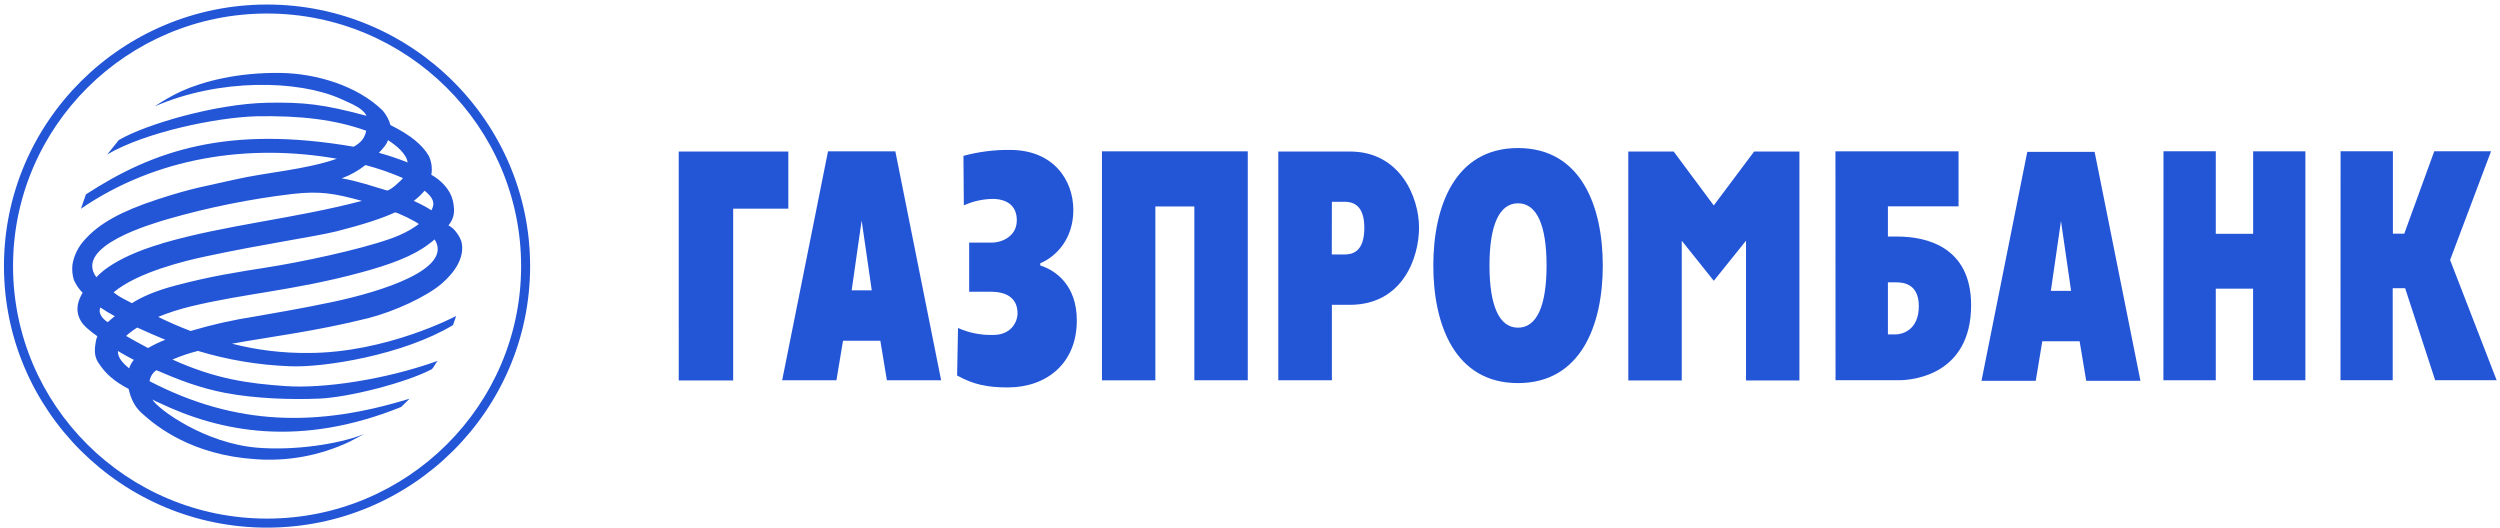 <svg width="388" height="82" viewBox="0 0 388 82" fill="none" xmlns="http://www.w3.org/2000/svg">
<path d="M0.614 41.302C0.614 63.682 18.935 81.889 41.444 81.889C63.954 81.889 82.274 63.682 82.274 41.302C82.274 18.922 63.973 0.704 41.444 0.704C18.916 0.704 0.614 18.91 0.614 41.302ZM2.024 41.302C2.024 19.681 19.713 2.099 41.444 2.099C63.175 2.099 80.876 19.677 80.876 41.302C80.876 62.927 63.201 80.486 41.444 80.486C19.687 80.486 2.024 62.908 2.024 41.302ZM13.336 30.168C23.778 23.365 35.32 19.404 54.888 22.77C55.969 22.153 56.559 21.566 56.839 20.29C51.95 18.544 46.658 17.927 39.803 18.046C33.645 18.218 22.564 20.492 16.644 23.971L18.447 21.727C22.587 19.318 33.373 16.116 41.452 15.948C47.157 15.843 50.121 16.161 56.892 17.975C56.302 16.816 54.888 16.244 52.846 15.327C46.283 12.399 34.027 12.13 23.989 16.524C25.303 15.632 26.686 14.844 28.125 14.168C31.433 12.672 36.851 11.206 43.626 11.322C49.036 11.408 55.459 13.285 59.398 17.164C59.961 17.814 60.371 18.581 60.597 19.408C63.716 20.971 65.511 22.441 66.54 24.18C66.981 25.097 67.121 26.128 66.94 27.127C67.952 27.685 68.824 28.461 69.492 29.397C69.958 30.069 70.263 30.836 70.385 31.641C70.521 32.618 70.626 33.706 69.606 34.985C70.676 35.497 71.496 36.964 71.64 37.603C72.131 39.941 70.626 42.211 68.615 43.961C66.347 45.962 61.27 48.333 57.153 49.377C48.971 51.426 41.75 52.29 36 53.341C39.853 54.329 43.82 54.813 47.799 54.781C59.999 54.781 70.789 49.044 70.789 49.044C70.789 49.044 70.543 49.792 70.305 50.458C62.562 55.11 50.211 57.081 44.975 56.842C40.142 56.661 35.352 55.862 30.726 54.463C29.371 54.802 28.046 55.25 26.764 55.802C33.467 58.835 38.526 59.516 44.261 59.916C50.098 60.346 59.761 58.944 67.942 56.004C67.564 56.378 67.379 56.969 66.997 57.313C62.82 59.482 53.973 61.681 49.535 61.865C45.096 62.048 39.705 61.865 35.04 60.997C30.991 60.219 27.713 58.944 24.269 57.452C23.985 57.65 23.745 57.904 23.563 58.198C23.382 58.492 23.263 58.82 23.214 59.161C36.65 66.14 49.251 66.293 63.572 61.872L62.26 63.163C46.491 69.521 34.155 67.045 24.617 62.471C24.283 62.339 23.959 62.183 23.649 62.003C24.526 63.533 31.823 68.825 39.962 69.483C45.588 69.943 52.438 68.982 56.51 67.37L54.132 68.608C49.613 70.721 44.617 71.637 39.633 71.267C29.91 70.616 24.435 66.345 21.978 64.101C20.844 63.058 20.303 61.839 19.963 60.361C17.763 59.209 16.379 58.031 15.237 56.247C14.557 55.204 14.693 54.041 14.859 53.057C14.907 52.756 14.99 52.462 15.109 52.182C14.054 51.434 12.988 50.607 12.527 49.781C11.566 48.06 12.149 46.583 12.825 45.435C12.257 44.866 11.799 44.199 11.472 43.467C11.231 42.696 11.152 41.884 11.241 41.081C11.488 39.609 12.171 38.242 13.203 37.154C15.358 34.738 18.678 32.831 24.432 30.946C30.023 29.106 32.284 28.833 36.507 27.853C41.422 26.731 47.342 26.357 52.283 24.636C38.518 22.231 24.22 24.416 12.564 32.393L13.336 30.168ZM60.215 21.734C60.045 22.407 59.311 23.181 58.808 23.716C60.321 24.134 61.809 24.633 63.266 25.212C63.096 23.892 61.542 22.594 60.215 21.749M17.812 49.07C17.043 48.66 16.297 48.209 15.578 47.72C15.173 48.584 15.929 49.538 16.734 49.998C17.075 49.657 17.468 49.38 17.812 49.07ZM64.211 31.185C65.164 31.597 66.083 32.083 66.959 32.636C67.587 31.458 67.201 30.684 65.901 29.596C65.396 30.183 64.83 30.716 64.211 31.185ZM61.27 32.98C59.262 33.904 56.374 34.85 52.245 35.898C48.869 36.739 40.612 37.913 31.751 39.832C28.93 40.434 21.347 42.218 17.627 45.375C18.666 46.205 19.309 46.415 20.473 47.054C22.027 46.067 24.114 45.139 27.237 44.313C32.681 42.873 36.734 42.244 41.626 41.474C46.518 40.703 55.614 38.822 60.68 37.02C62.227 36.493 63.684 35.736 65.001 34.776C64.649 34.402 61.398 32.827 61.288 32.973M22.972 54.022C23.83 53.522 24.726 53.09 25.653 52.731C24.235 52.148 22.783 51.512 21.305 50.839C20.683 51.213 20.102 51.649 19.57 52.141C20.704 52.788 21.838 53.423 22.972 54.011M18.296 54.471C18.273 55.372 18.825 56.18 20.042 57.167C20.201 56.687 20.448 56.241 20.772 55.851C19.925 55.428 19.097 54.957 18.296 54.471ZM25.165 37.768C35.131 34.865 45.58 33.968 56.166 31.174C52.03 30.052 49.765 29.596 45.387 30.101C38.855 30.875 32.398 32.176 26.08 33.99C23.74 34.693 11.392 38.16 14.954 43.026C14.954 43.093 17.067 40.139 25.161 37.79M62.529 27.632C60.648 26.814 58.706 26.14 56.721 25.616C55.611 26.492 54.367 27.187 53.035 27.677C55.723 28.152 57.742 28.889 59.999 29.547C60.408 29.749 62.241 28.051 62.529 27.643M67.443 37.169C67.137 37.435 66.808 37.682 66.438 37.958C64.169 39.69 60.619 41.07 55.674 42.379C45.421 45.12 37.981 45.525 29.513 47.578C27.82 47.991 26.159 48.526 24.545 49.178C26.14 49.971 27.842 50.708 29.584 51.37C32.884 50.383 36.249 49.627 39.656 49.107C41.546 48.782 47.395 47.769 51.621 46.863C59.247 45.248 70.415 41.747 67.443 37.139" fill="#2355D7"/>
<path d="M121.392 59.019H129.815L130.836 52.881H136.628L137.645 59.019H146.064L138.956 23.488H128.507L121.392 59.019ZM133.728 34.218L135.297 45.064H132.178L133.728 34.218ZM153.992 37.652C155.334 37.652 157.81 36.791 157.81 34.177C157.81 31.08 154.96 30.871 154.158 30.871C152.58 30.878 151.021 31.22 149.587 31.873L149.527 24.188C151.88 23.55 154.312 23.24 156.752 23.267C163.526 23.267 166.581 27.991 166.581 32.588C166.581 37.076 163.935 39.813 161.451 40.857V41.205C163.852 41.953 167.122 44.283 167.122 49.728C167.122 56.423 162.407 60.129 156.396 60.129C153.153 60.129 151.062 59.658 148.544 58.282L148.684 50.903C150.41 51.674 152.292 52.043 154.185 51.98C156.85 51.98 157.92 50.046 157.92 48.614C157.92 46.617 156.646 45.281 153.818 45.281H150.415V37.652H153.992ZM171.023 23.488H193.654V59.019H185.363V32.045H179.314V59.026H171.023V23.488ZM198.391 59.019H206.708V47.308H209.491C217.713 47.308 220.235 39.971 220.235 35.318C220.235 30.665 217.328 23.488 209.475 23.518H198.391V59.019ZM206.708 31.316H208.682C210.572 31.316 211.744 32.438 211.744 35.378C211.744 39.226 209.751 39.492 208.682 39.492H206.693L206.708 31.316ZM235.595 59.456C245.425 59.456 248.752 50.334 248.752 41.216C248.752 32.098 245.429 22.976 235.595 22.976C225.762 22.976 222.45 32.094 222.45 41.216C222.45 50.338 225.766 59.456 235.595 59.456ZM235.595 50.854C232.684 50.854 231.168 47.462 231.168 41.205C231.168 34.948 232.681 31.552 235.595 31.552C238.51 31.552 240.026 34.94 240.026 41.205C240.026 47.469 238.514 50.854 235.595 50.854ZM284.875 59.007H294.784C296.931 59.007 305.899 58.125 305.918 47.376C305.918 38.288 298.965 36.713 294.467 36.713H293.003V32.023H303.967V23.488H284.86L284.875 59.007ZM293.003 51.901V43.823H294.209C295.181 43.823 297.801 43.875 297.801 47.525C297.801 51.265 295.181 51.901 294.209 51.901H293.003ZM335.773 23.477H343.89V36.283H349.686V23.488H357.795V59.019H349.678V44.806H343.89V59.019H335.758L335.773 23.477ZM363.258 23.477H371.379V36.268H373.14L377.798 23.477H386.61L380.255 40.348L387.48 59.011H377.938L373.276 44.724H371.348V59.011H363.243L363.258 23.477ZM105.336 23.518H122.348V32.386H113.789V59.048H105.34L105.336 23.518ZM252.71 23.518H259.757L265.976 31.884L272.241 23.518H279.269V59.048H270.982V37.356L265.98 43.58L261.008 37.356V59.048H252.714L252.71 23.518ZM307.528 59.105H315.948L316.965 52.96H322.757L323.781 59.105H332.197L325.085 23.574H314.632L307.528 59.105ZM319.864 34.301L321.433 45.147H318.292L319.864 34.301Z" fill="#2355D7"/>
</svg>
